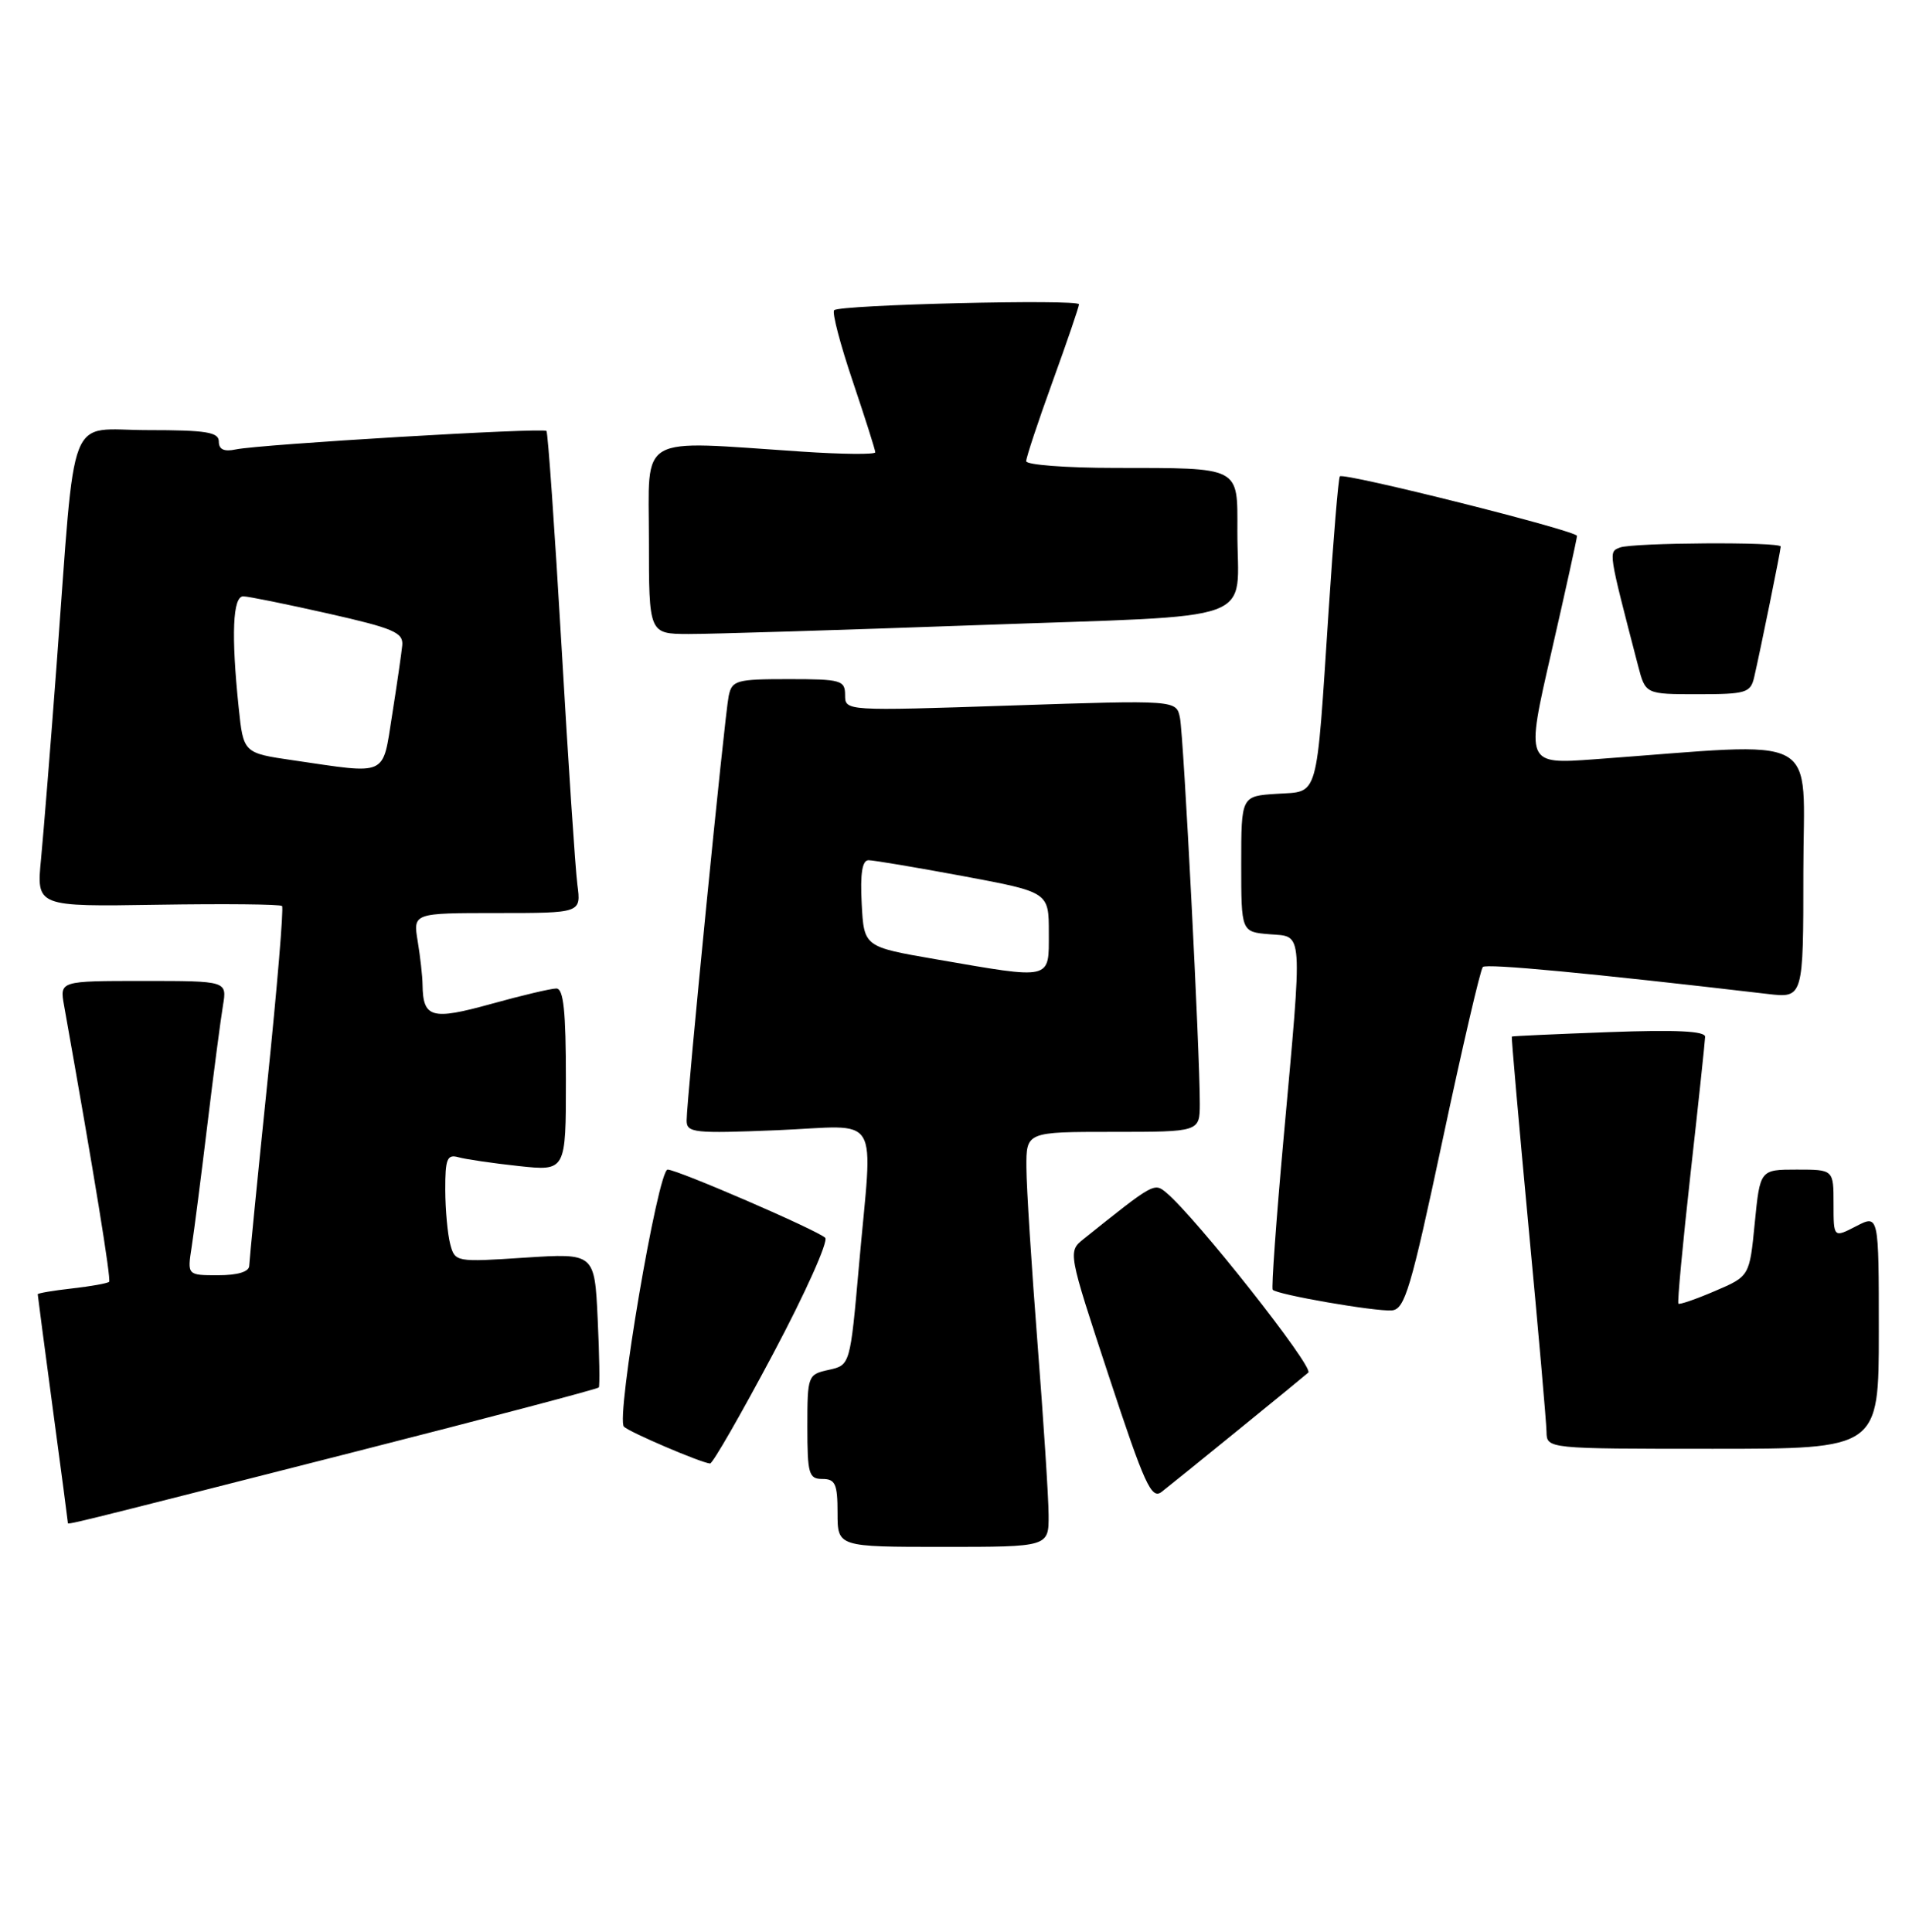 <?xml version="1.0" encoding="UTF-8" standalone="no"?>
<!DOCTYPE svg PUBLIC "-//W3C//DTD SVG 1.1//EN" "http://www.w3.org/Graphics/SVG/1.1/DTD/svg11.dtd" >
<svg xmlns="http://www.w3.org/2000/svg" xmlns:xlink="http://www.w3.org/1999/xlink" version="1.1" viewBox="0 0 253 256">
 <g >
 <path fill="currentColor"
d=" M 138.97 200.75 C 138.96 198.41 138.29 188.18 137.50 178.00 C 136.71 167.82 136.04 157.36 136.03 154.75 C 136.00 150.00 136.00 150.00 147.50 150.00 C 159.00 150.00 159.00 150.00 159.01 146.25 C 159.02 139.43 156.87 97.55 156.38 95.13 C 155.90 92.77 155.90 92.77 133.95 93.50 C 112.03 94.23 112.00 94.23 112.00 92.12 C 112.00 90.15 111.47 90.00 104.52 90.00 C 97.57 90.00 97.00 90.16 96.57 92.25 C 96.04 94.76 91.00 145.68 91.00 148.49 C 91.00 150.13 91.96 150.23 103.00 149.78 C 117.02 149.20 115.67 146.97 113.84 167.71 C 112.67 180.91 112.67 180.91 109.83 181.54 C 107.06 182.15 107.00 182.29 107.00 189.08 C 107.00 195.33 107.19 196.00 109.00 196.00 C 110.70 196.00 111.00 196.67 111.00 200.50 C 111.00 205.00 111.00 205.00 125.00 205.00 C 139.00 205.00 139.00 205.00 138.97 200.75 Z  M 46.80 192.46 C 64.56 187.94 79.21 184.07 79.36 183.87 C 79.50 183.67 79.44 179.58 79.21 174.78 C 78.80 166.07 78.80 166.07 69.55 166.67 C 60.42 167.27 60.30 167.25 59.67 164.89 C 59.32 163.58 59.02 160.33 59.01 157.68 C 59.00 153.57 59.26 152.94 60.75 153.36 C 61.71 153.63 65.31 154.16 68.75 154.53 C 75.00 155.20 75.00 155.20 75.00 143.10 C 75.00 133.98 74.69 131.00 73.73 131.00 C 73.03 131.00 69.13 131.92 65.07 133.05 C 57.20 135.23 56.06 134.91 56.00 130.50 C 55.99 129.40 55.70 126.81 55.36 124.75 C 54.74 121.00 54.74 121.00 65.88 121.00 C 77.02 121.00 77.02 121.00 76.52 117.25 C 76.25 115.19 75.30 100.90 74.41 85.50 C 73.51 70.10 72.62 57.33 72.42 57.11 C 71.99 56.65 34.47 58.88 31.25 59.56 C 29.70 59.89 29.00 59.57 29.00 58.52 C 29.00 57.27 27.34 57.00 19.60 57.00 C 8.74 57.00 10.09 53.54 7.51 88.00 C 6.71 98.72 5.77 110.35 5.44 113.83 C 4.82 120.16 4.82 120.16 20.90 119.90 C 29.74 119.76 37.16 119.83 37.38 120.07 C 37.61 120.31 36.73 130.85 35.43 143.50 C 34.12 156.15 33.05 167.06 33.03 167.75 C 33.01 168.54 31.50 169.00 28.91 169.00 C 24.82 169.00 24.82 169.00 25.40 165.25 C 25.72 163.19 26.66 155.88 27.49 149.00 C 28.32 142.12 29.25 135.04 29.55 133.25 C 30.09 130.00 30.09 130.00 19.00 130.00 C 7.91 130.00 7.91 130.00 8.49 133.25 C 12.50 155.74 14.75 169.57 14.46 169.87 C 14.26 170.07 12.05 170.47 9.55 170.75 C 7.05 171.03 5.00 171.38 5.00 171.52 C 5.00 171.66 5.90 178.47 6.99 186.64 C 8.09 194.81 8.99 201.62 8.99 201.77 C 9.00 202.10 7.46 202.48 46.80 192.46 Z  M 164.00 189.59 C 168.68 185.79 172.90 182.33 173.39 181.90 C 174.18 181.21 158.44 161.27 154.56 158.05 C 152.96 156.72 152.93 156.74 143.63 164.18 C 141.52 165.87 141.52 165.87 146.96 182.39 C 151.70 196.77 152.60 198.75 153.95 197.71 C 154.80 197.05 159.32 193.40 164.00 189.59 Z  M 102.46 179.41 C 106.73 171.38 109.83 164.46 109.36 164.03 C 108.21 162.98 89.77 155.00 88.48 155.00 C 87.20 155.00 81.59 187.99 82.69 189.07 C 83.46 189.82 92.84 193.83 94.10 193.95 C 94.44 193.98 98.20 187.43 102.46 179.41 Z  M 249.00 176.47 C 249.00 160.95 249.00 160.95 246.00 162.50 C 243.00 164.05 243.00 164.05 243.00 159.53 C 243.00 155.00 243.00 155.00 238.13 155.00 C 233.26 155.00 233.26 155.00 232.56 162.06 C 231.87 169.13 231.87 169.13 227.29 171.09 C 224.78 172.17 222.59 172.92 222.44 172.77 C 222.28 172.62 223.01 164.84 224.05 155.50 C 225.10 146.15 225.96 138.01 225.98 137.40 C 225.99 136.64 222.13 136.45 213.25 136.78 C 206.24 137.04 200.44 137.30 200.36 137.37 C 200.29 137.44 201.28 148.75 202.57 162.50 C 203.87 176.25 204.94 188.51 204.96 189.75 C 205.00 192.00 205.00 192.00 227.00 192.00 C 249.00 192.00 249.00 192.00 249.00 176.47 Z  M 191.18 151.11 C 193.80 138.80 196.20 128.47 196.52 128.15 C 197.00 127.67 210.77 128.97 234.25 131.72 C 239.00 132.28 239.00 132.28 239.00 115.49 C 239.00 96.74 242.05 98.38 211.35 100.62 C 202.19 101.29 202.19 101.29 205.60 86.45 C 207.47 78.29 209.00 71.34 209.00 71.02 C 209.00 70.34 178.07 62.58 177.57 63.13 C 177.38 63.33 176.71 71.38 176.08 81.00 C 174.41 106.38 174.85 104.83 169.21 105.20 C 164.50 105.50 164.50 105.50 164.50 114.50 C 164.50 123.50 164.50 123.50 168.25 123.81 C 172.76 124.18 172.66 122.67 170.10 151.00 C 169.13 161.72 168.49 170.69 168.67 170.92 C 169.18 171.56 182.26 173.83 184.46 173.66 C 186.18 173.52 186.98 170.82 191.18 151.11 Z  M 232.48 89.75 C 233.28 86.31 236.00 72.93 236.00 72.43 C 236.00 71.79 216.40 71.91 214.69 72.56 C 213.15 73.16 213.12 72.95 217.10 88.25 C 218.08 92.00 218.08 92.00 225.02 92.00 C 231.40 92.00 232.00 91.82 232.48 89.75 Z  M 129.68 82.84 C 167.78 81.46 163.96 82.84 163.99 70.37 C 164.00 61.75 164.55 62.03 147.75 62.01 C 141.29 62.01 136.00 61.60 136.00 61.12 C 136.00 60.63 137.57 55.89 139.50 50.57 C 141.43 45.25 143.00 40.64 143.00 40.33 C 143.00 39.61 111.29 40.38 110.55 41.11 C 110.25 41.41 111.36 45.64 113.01 50.52 C 114.65 55.39 116.00 59.63 116.00 59.94 C 116.00 60.25 111.61 60.21 106.25 59.85 C 84.19 58.38 86.00 57.34 86.00 71.50 C 86.00 84.00 86.00 84.00 91.25 84.02 C 94.14 84.03 111.43 83.50 129.68 82.84 Z  M 124.00 127.12 C 114.50 125.48 114.50 125.48 114.20 119.74 C 113.99 115.76 114.27 114.00 115.11 114.00 C 115.77 114.00 121.42 114.95 127.66 116.11 C 139.00 118.23 139.00 118.23 139.00 123.61 C 139.00 129.94 139.56 129.81 124.00 127.12 Z  M 38.88 100.76 C 32.26 99.80 32.26 99.80 31.63 93.75 C 30.63 84.13 30.84 79.00 32.25 79.03 C 32.94 79.04 38.00 80.07 43.50 81.31 C 52.18 83.27 53.47 83.83 53.31 85.53 C 53.20 86.62 52.60 90.76 51.97 94.75 C 50.66 103.00 51.52 102.61 38.88 100.76 Z "/>
</g>
</svg>
